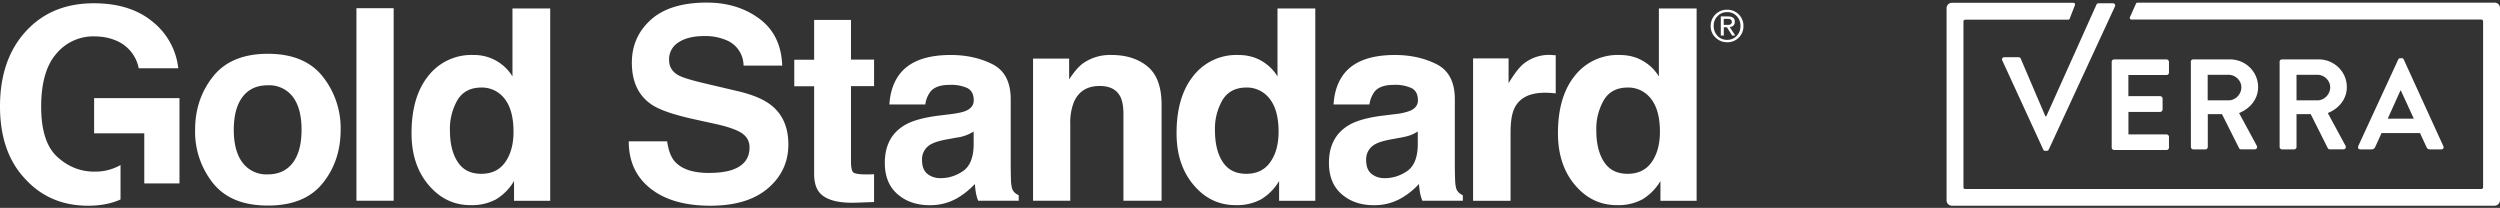 <svg width="481" height="40" fill="none" xmlns="http://www.w3.org/2000/svg"><rect width="100%" height="100%" fill="#333333" stroke="none"/><path d="M385.24 11.63c-.14-.34.04-.62.41-.62h2.73c.22 0 .38.14.41.27l4.74 11.09h.18L403.36.89c.04-.1.18-.26.4-.26h2.74c.37 0 .55.33.41.62l-12.72 27.5c-.07.15-.18.27-.41.27h-.27c-.23 0-.34-.1-.4-.27l-7.87-17.12Zm21.05.28c0-.26.18-.48.48-.48h10.06a.5.5 0 0 1 .48.48v2.04c0 .27-.18.48-.48.48h-7.33v4.07h6.1c.27 0 .48.23.48.48v2.07c0 .27-.23.48-.47.48h-6.1v4.33h7.32c.27 0 .48.23.48.48v2.04c0 .27-.18.48-.48.48h-10.06a.49.49 0 0 1-.48-.48V11.91Zm15.22 0c0-.26.18-.48.48-.48h7.07c2.96 0 5.4 2.36 5.4 5.33 0 2.29-1.52 4.13-3.66 4.99l3.4 6.28c.18.33 0 .7-.4.7h-2.6c-.23 0-.33-.1-.4-.22l-3.29-6.55h-2.73v6.32c0 .26-.23.47-.48.47h-2.29a.49.49 0 0 1-.48-.47l-.01-16.37Zm7.28 7.4c1.3 0 2.45-1.15 2.45-2.52 0-1.3-1.15-2.4-2.45-2.4h-4.03v4.92h4.03Zm9.8-7.4c0-.26.17-.48.48-.48h7.06c2.96 0 5.4 2.36 5.4 5.33 0 2.29-1.51 4.13-3.66 4.99l3.4 6.28c.18.33 0 .7-.4.7h-2.6c-.22 0-.33-.1-.4-.22l-3.29-6.55h-2.73v6.32c0 .26-.23.47-.48.47h-2.29a.49.49 0 0 1-.48-.47V11.9h-.01Zm7.29 7.4c1.3 0 2.45-1.15 2.45-2.52 0-1.3-1.15-2.4-2.45-2.4h-4.03v4.92h4.03Zm7.84 8.81 7.69-16.65c.07-.14.18-.27.4-.27h.27c.27 0 .34.11.41.27l7.61 16.65c.15.33-.03.62-.4.62h-2.15c-.37 0-.55-.14-.71-.48l-1.23-2.66h-7.4L457 28.26a.73.73 0 0 1-.71.48h-2.15c-.37 0-.56-.3-.4-.62Zm10.69-5.3-2.49-5.42h-.07l-2.45 5.43h5Z" fill="#fff"/><path d="M479.97 39.58H375.55c-.58 0-1.03-.48-1.03-1.03V1.57c0-.59.48-1.03 1.03-1.03h23.37c.23 0 .38.23.3.44l-1.02 2.63c-.04.1-.14.18-.3.18h-19.8a.34.34 0 0 0-.33.33v31.91c0 .18.14.34.34.34h99.3c.18 0 .34-.14.34-.34V4.1a.34.34 0 0 0-.33-.34h-67.33a.32.32 0 0 1-.3-.44l1.18-2.63c.04-.1.15-.18.3-.18h68.7c.59 0 1.03.48 1.03 1.03V38.5c0 .58-.48 1.08-1.03 1.08ZM331.65 3.63v1.16h.6c.3 0 .53-.02.65-.08.2-.09.3-.26.3-.52 0-.38-.26-.56-.8-.56h-.75Zm-.57 3.2V3.16h1.41c.86 0 1.29.35 1.29 1.04 0 .58-.32.92-.97 1.01l1.05 1.62h-.6l-1-1.58h-.6v1.58h-.58Zm-1.37-1.9c0 .78.24 1.43.71 1.94.49.54 1.12.8 1.88.8.75 0 1.36-.26 1.85-.78.48-.51.72-1.14.72-1.9 0-.74-.24-1.37-.72-1.88a2.44 2.44 0 0 0-1.85-.78c-.72 0-1.34.25-1.83.76-.5.5-.76 1.12-.76 1.84Zm-.57.11a3.09 3.09 0 0 1 3.16-3.17A3.08 3.08 0 0 1 335.44 5a3.06 3.06 0 0 1-3.14 3.13c-.86 0-1.6-.3-2.23-.9a2.93 2.93 0 0 1-.93-2.19ZM56.34 31.31c1.12-1.48 1.68-3.6 1.68-6.34 0-2.75-.56-4.86-1.68-6.34a5.7 5.7 0 0 0-4.83-2.22c-2.09 0-3.7.74-4.83 2.22-1.13 1.48-1.7 3.6-1.7 6.34 0 2.74.57 4.86 1.7 6.34a5.71 5.71 0 0 0 4.83 2.24c2.1 0 3.7-.75 4.83-2.24Zm5.73 3.96c-2.31 2.86-5.82 4.28-10.53 4.28-4.71 0-8.22-1.42-10.53-4.28a15.85 15.85 0 0 1-3.47-10.3c0-3.95 1.16-7.38 3.47-10.27 2.31-2.9 5.82-4.35 10.53-4.35 4.7 0 8.22 1.45 10.53 4.35a15.96 15.96 0 0 1 3.47 10.27c0 4.01-1.16 7.45-3.47 10.3Zm13.67 3.35h-7.16V1.58h7.16v37.04Zm21.48-7.44c1.06-1.5 1.58-3.46 1.58-5.85 0-3.35-.84-5.75-2.53-7.19a5.47 5.47 0 0 0-3.62-1.3c-2.1 0-3.63.79-4.61 2.37a11 11 0 0 0-1.47 5.9c0 2.52.5 4.55 1.5 6.06.99 1.52 2.5 2.27 4.53 2.27 2.03 0 3.57-.75 4.62-2.26Zm-1.76-19.5a8.7 8.7 0 0 1 3.14 3.02V1.63h7.26v37H98.9v-3.8a10.08 10.08 0 0 1-3.49 3.54 9.8 9.8 0 0 1-4.87 1.1c-3.2 0-5.9-1.29-8.08-3.88-2.19-2.58-3.28-5.9-3.28-9.96 0-4.68 1.07-8.35 3.23-11.03a10.5 10.5 0 0 1 8.63-4.02 8.7 8.7 0 0 1 4.42 1.1Zm32.9 15.52c.24 1.68.7 2.95 1.4 3.79 1.3 1.52 3.49 2.28 6.6 2.28 1.87 0 3.38-.2 4.54-.6 2.21-.77 3.31-2.2 3.31-4.3 0-1.22-.54-2.17-1.62-2.84-1.08-.65-2.8-1.23-5.14-1.73l-4.01-.88c-3.94-.87-6.65-1.82-8.12-2.84-2.5-1.71-3.75-4.38-3.75-8.02 0-3.31 1.22-6.07 3.67-8.27C127.68 1.6 131.26.5 136 .5c3.95 0 7.32 1.04 10.1 3.1 2.8 2.08 4.26 5.08 4.4 9.02h-7.44a5.3 5.3 0 0 0-2.99-4.75 10.26 10.26 0 0 0-4.61-.93c-2.05 0-3.68.4-4.9 1.2a3.81 3.81 0 0 0-1.83 3.37c0 1.32.6 2.31 1.8 2.97.78.43 2.42.94 4.93 1.53l6.5 1.53c2.85.67 4.98 1.57 6.4 2.69 2.21 1.74 3.32 4.26 3.32 7.56 0 3.39-1.31 6.2-3.93 8.44-2.61 2.23-6.3 3.35-11.08 3.35-4.88 0-8.72-1.1-11.5-3.3-2.8-2.2-4.2-5.23-4.2-9.09h7.39Zm24.46-10.61v-5.1h3.82V3.84h7.09v7.63h4.44v5.1h-4.44v14.48c0 1.12.14 1.82.42 2.1.29.27 1.16.41 2.62.41a19.43 19.43 0 0 0 1.4-.05v5.36l-3.39.12c-3.38.12-5.7-.47-6.94-1.76-.8-.82-1.2-2.08-1.2-3.8V16.6h-3.82Zm34.51 8.71a7.87 7.87 0 0 1-3.31 1.18l-1.63.3c-1.53.27-2.63.6-3.3.99a3.27 3.27 0 0 0-1.69 3.04c0 1.22.35 2.1 1.04 2.65.69.54 1.52.82 2.5.82 1.57 0 3.02-.46 4.34-1.36 1.31-.9 2-2.56 2.05-4.95V25.3Zm-4.38-3.34c1.33-.17 2.29-.38 2.86-.63 1.03-.43 1.54-1.11 1.54-2.03 0-1.12-.4-1.9-1.18-2.33a7.46 7.46 0 0 0-3.48-.64c-1.71 0-2.93.42-3.64 1.26a5.2 5.2 0 0 0-1.02 2.51h-6.91c.15-2.4.82-4.36 2.02-5.9 1.9-2.42 5.17-3.62 9.8-3.62 3 0 5.68.6 8.02 1.78 2.34 1.19 3.5 3.44 3.5 6.74v12.56c0 .87.02 1.93.05 3.17.06.94.2 1.57.43 1.9.24.34.59.62 1.06.84v1.05h-7.8a7.85 7.85 0 0 1-.44-1.56 19 19 0 0 1-.2-1.66c-1 1.08-2.15 2-3.44 2.75a10.4 10.4 0 0 1-5.26 1.33c-2.5 0-4.56-.71-6.18-2.13-1.63-1.41-2.44-3.42-2.44-6.01 0-3.37 1.3-5.81 3.92-7.32 1.44-.82 3.55-1.4 6.33-1.76l2.46-.3Zm37.85-9.16c1.79 1.49 2.69 3.94 2.69 7.38v18.44h-7.34V21.96c0-1.44-.2-2.54-.57-3.31-.7-1.41-2.04-2.11-4-2.11-2.4 0-4.06 1.03-4.96 3.09a10.6 10.6 0 0 0-.7 4.17v14.82h-7.16V11.28h6.94v4c.91-1.4 1.78-2.42 2.6-3.04a9.02 9.02 0 0 1 5.58-1.66c2.82 0 5.13.74 6.92 2.22Zm23.61 18.38c1.06-1.5 1.59-3.46 1.59-5.85 0-3.35-.85-5.75-2.54-7.19a5.48 5.48 0 0 0-3.62-1.3c-2.1 0-3.63.79-4.61 2.37a11 11 0 0 0-1.47 5.9c0 2.52.5 4.55 1.5 6.06 1 1.52 2.5 2.27 4.53 2.27 2.03 0 3.57-.75 4.62-2.26Zm-1.75-19.5a8.68 8.68 0 0 1 3.13 3.02V1.63h7.27v37h-6.96v-3.8a10.08 10.08 0 0 1-3.5 3.54 9.8 9.8 0 0 1-4.87 1.1c-3.2 0-5.9-1.29-8.08-3.88-2.19-2.58-3.28-5.9-3.28-9.96 0-4.68 1.08-8.35 3.23-11.03a10.5 10.5 0 0 1 8.63-4.02c1.66 0 3.14.36 4.43 1.1Zm30.12 13.62a7.8 7.8 0 0 1-1.39.7c-.46.17-1.1.33-1.92.48l-1.63.3c-1.53.27-2.63.6-3.3.99a3.27 3.27 0 0 0-1.69 3.04c0 1.22.35 2.1 1.04 2.65.69.54 1.52.82 2.51.82 1.57 0 3-.46 4.33-1.36 1.31-.9 2-2.56 2.05-4.95V25.3Zm-4.38-3.34a11.3 11.3 0 0 0 2.86-.63c1.03-.43 1.55-1.11 1.55-2.03 0-1.12-.4-1.9-1.19-2.33a7.48 7.48 0 0 0-3.48-.64c-1.71 0-2.93.42-3.64 1.26a5.3 5.3 0 0 0-1.02 2.51h-6.9c.14-2.4.82-4.36 2.01-5.9 1.9-2.42 5.17-3.62 9.8-3.62 3 0 5.68.6 8.02 1.78 2.34 1.19 3.5 3.44 3.5 6.74v12.56c0 .87.02 1.93.06 3.17.05.94.19 1.57.43 1.9.23.34.58.62 1.05.84v1.05h-7.79a8 8 0 0 1-.45-1.56 19 19 0 0 1-.2-1.66c-1 1.08-2.14 2-3.44 2.75a10.4 10.4 0 0 1-5.26 1.33c-2.5 0-4.55-.71-6.18-2.13-1.63-1.41-2.44-3.42-2.44-6.01 0-3.37 1.31-5.81 3.93-7.32 1.43-.82 3.54-1.4 6.33-1.76l2.45-.3Zm30.3-11.36.62.03v7.34a17.9 17.9 0 0 0-2.06-.13c-2.88 0-4.82.94-5.8 2.82-.56 1.05-.83 2.68-.83 4.87v13.1h-7.21v-27.4h6.83v4.78c1.1-1.83 2.07-3.08 2.9-3.75a7.86 7.86 0 0 1 5.56-1.67Zm19.09 20.58c1.05-1.5 1.58-3.46 1.58-5.85 0-3.35-.85-5.75-2.54-7.19a5.47 5.47 0 0 0-3.62-1.3c-2.1 0-3.63.79-4.6 2.37a11 11 0 0 0-1.48 5.9c0 2.52.5 4.55 1.5 6.06 1 1.52 2.5 2.27 4.54 2.27 2.02 0 3.56-.75 4.62-2.26Zm-1.76-19.5a8.7 8.7 0 0 1 3.14 3.02V1.63h7.26v37h-6.96v-3.8a10.1 10.1 0 0 1-3.5 3.54 9.8 9.8 0 0 1-4.87 1.1c-3.2 0-5.89-1.29-8.08-3.88-2.18-2.58-3.27-5.9-3.27-9.96 0-4.68 1.07-8.35 3.22-11.03a10.5 10.5 0 0 1 8.64-4.02c1.65 0 3.13.36 4.42 1.1ZM23.19 31.75a9.73 9.73 0 0 1-5.07 1.27c-2.65 0-5.01-.94-7.09-2.83-2.08-1.9-3.11-5.11-3.11-9.66 0-4.51.95-7.9 2.87-10.14A9.23 9.23 0 0 1 18.14 7c1.56 0 2.98.28 4.25.83a7.25 7.25 0 0 1 4.3 5.3h7.61a13.32 13.32 0 0 0-4.91-8.93C26.53 1.82 22.75.63 18.04.63c-5.42 0-9.79 1.8-13.09 5.42C1.65 9.67 0 14.48 0 20.47c0 5.93 1.64 10.6 4.9 14.01 3.13 3.4 7.15 5.1 12.06 5.1 2.38 0 4.45-.4 6.23-1.2v-6.63Z" fill="#fff"/><path d="M18.11 18.88v6.77h9.65v9.64h6.77V18.88H18.1Z" fill="#fff"/></svg>